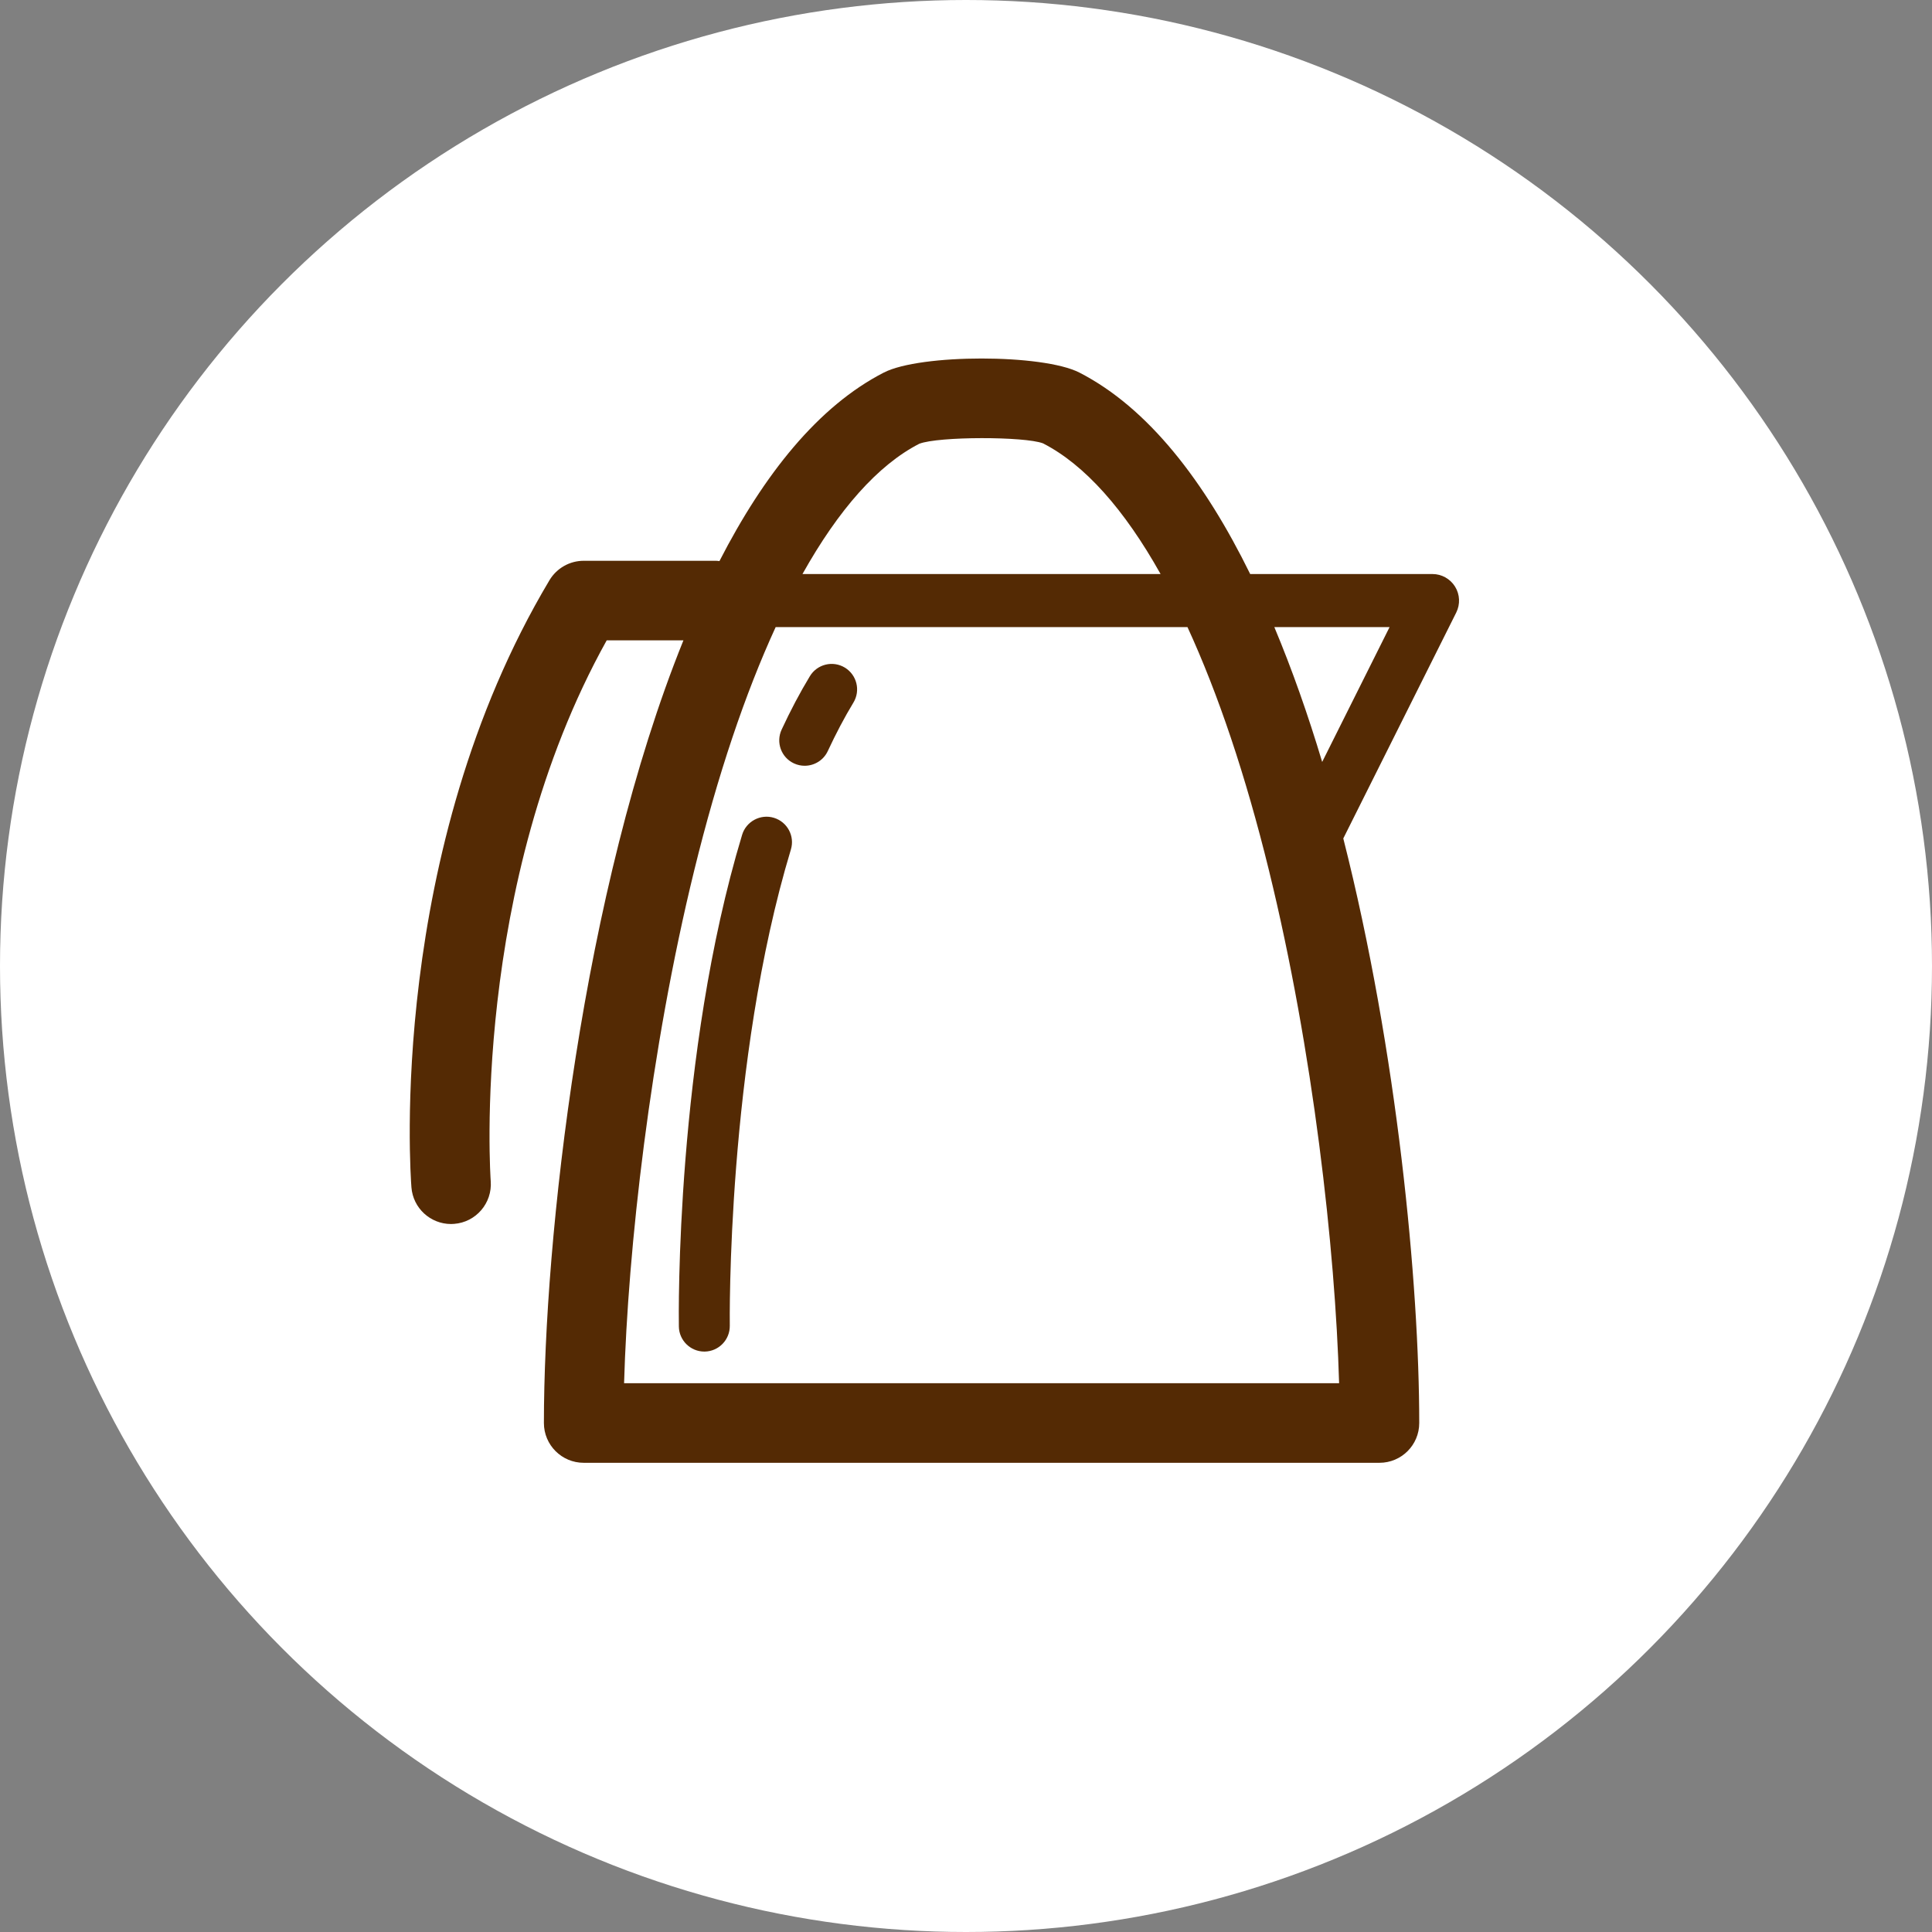 <svg xmlns="http://www.w3.org/2000/svg" xmlns:xlink="http://www.w3.org/1999/xlink" preserveAspectRatio="xMidYMid" width="42" height="42" viewBox="0 0 42 42">
  <rect x="0" y="0" width="42" height="42" fill="#808080" stroke="none"/>
  <defs>
    <style>
      .cls-1 {
        fill: #fff;
      }

      .cls-2 {
        fill: #542a04;
        fill-rule: evenodd;
      }
    </style>
  </defs>
  <g>
    <circle cx="21" cy="21" r="21" class="cls-1"/>
    <path d="M31.658,13.315 L29.202,18.227 C30.379,22.867 30.853,27.926 30.853,30.935 C30.853,31.413 30.466,31.800 29.988,31.800 L12.689,31.800 C12.212,31.800 11.824,31.413 11.824,30.935 C11.824,26.948 12.657,19.364 14.857,13.921 L13.189,13.921 C10.219,19.257 10.663,25.613 10.668,25.678 C10.704,26.154 10.348,26.570 9.872,26.606 C9.850,26.608 9.827,26.609 9.805,26.609 C9.358,26.609 8.979,26.265 8.944,25.811 C8.921,25.516 8.423,18.512 11.946,12.612 C12.103,12.351 12.385,12.191 12.689,12.191 L15.572,12.191 C15.595,12.191 15.617,12.196 15.640,12.198 C16.609,10.309 17.789,8.830 19.214,8.099 C20.007,7.692 22.668,7.692 23.464,8.099 C24.959,8.866 26.184,10.455 27.178,12.479 L31.141,12.479 C31.341,12.479 31.526,12.583 31.632,12.753 C31.737,12.923 31.747,13.135 31.658,13.315 ZM22.674,9.638 C22.276,9.486 20.403,9.485 19.984,9.647 C19.087,10.107 18.230,11.076 17.445,12.479 L24.799,12.479 L25.230,12.479 C24.443,11.074 23.581,10.103 22.674,9.638 ZM25.815,13.633 L25.375,13.633 L24.799,13.633 L16.862,13.633 C16.199,15.076 15.600,16.850 15.092,18.921 C14.131,22.840 13.650,27.164 13.567,30.070 L29.111,30.070 C29.028,27.164 28.547,22.840 27.586,18.922 C27.078,16.851 26.479,15.077 25.815,13.633 ZM27.703,13.633 C28.089,14.554 28.436,15.540 28.743,16.564 L30.208,13.633 L27.703,13.633 ZM17.996,16.326 C17.903,16.528 17.702,16.647 17.493,16.647 C17.416,16.647 17.337,16.631 17.261,16.596 C16.983,16.468 16.863,16.139 16.992,15.861 C17.182,15.451 17.388,15.060 17.606,14.700 C17.764,14.439 18.104,14.354 18.366,14.513 C18.627,14.671 18.711,15.011 18.553,15.273 C18.356,15.598 18.170,15.953 17.996,16.326 ZM17.193,18.468 C15.794,23.097 15.864,28.763 15.865,28.819 C15.869,29.126 15.625,29.377 15.320,29.382 C15.317,29.382 15.314,29.382 15.311,29.382 C15.010,29.382 14.762,29.139 14.758,28.837 C14.754,28.598 14.685,22.940 16.133,18.148 C16.221,17.856 16.533,17.690 16.823,17.778 C17.116,17.867 17.282,18.176 17.193,18.468 Z" class="cls-2"/>
  </g>
</svg>
